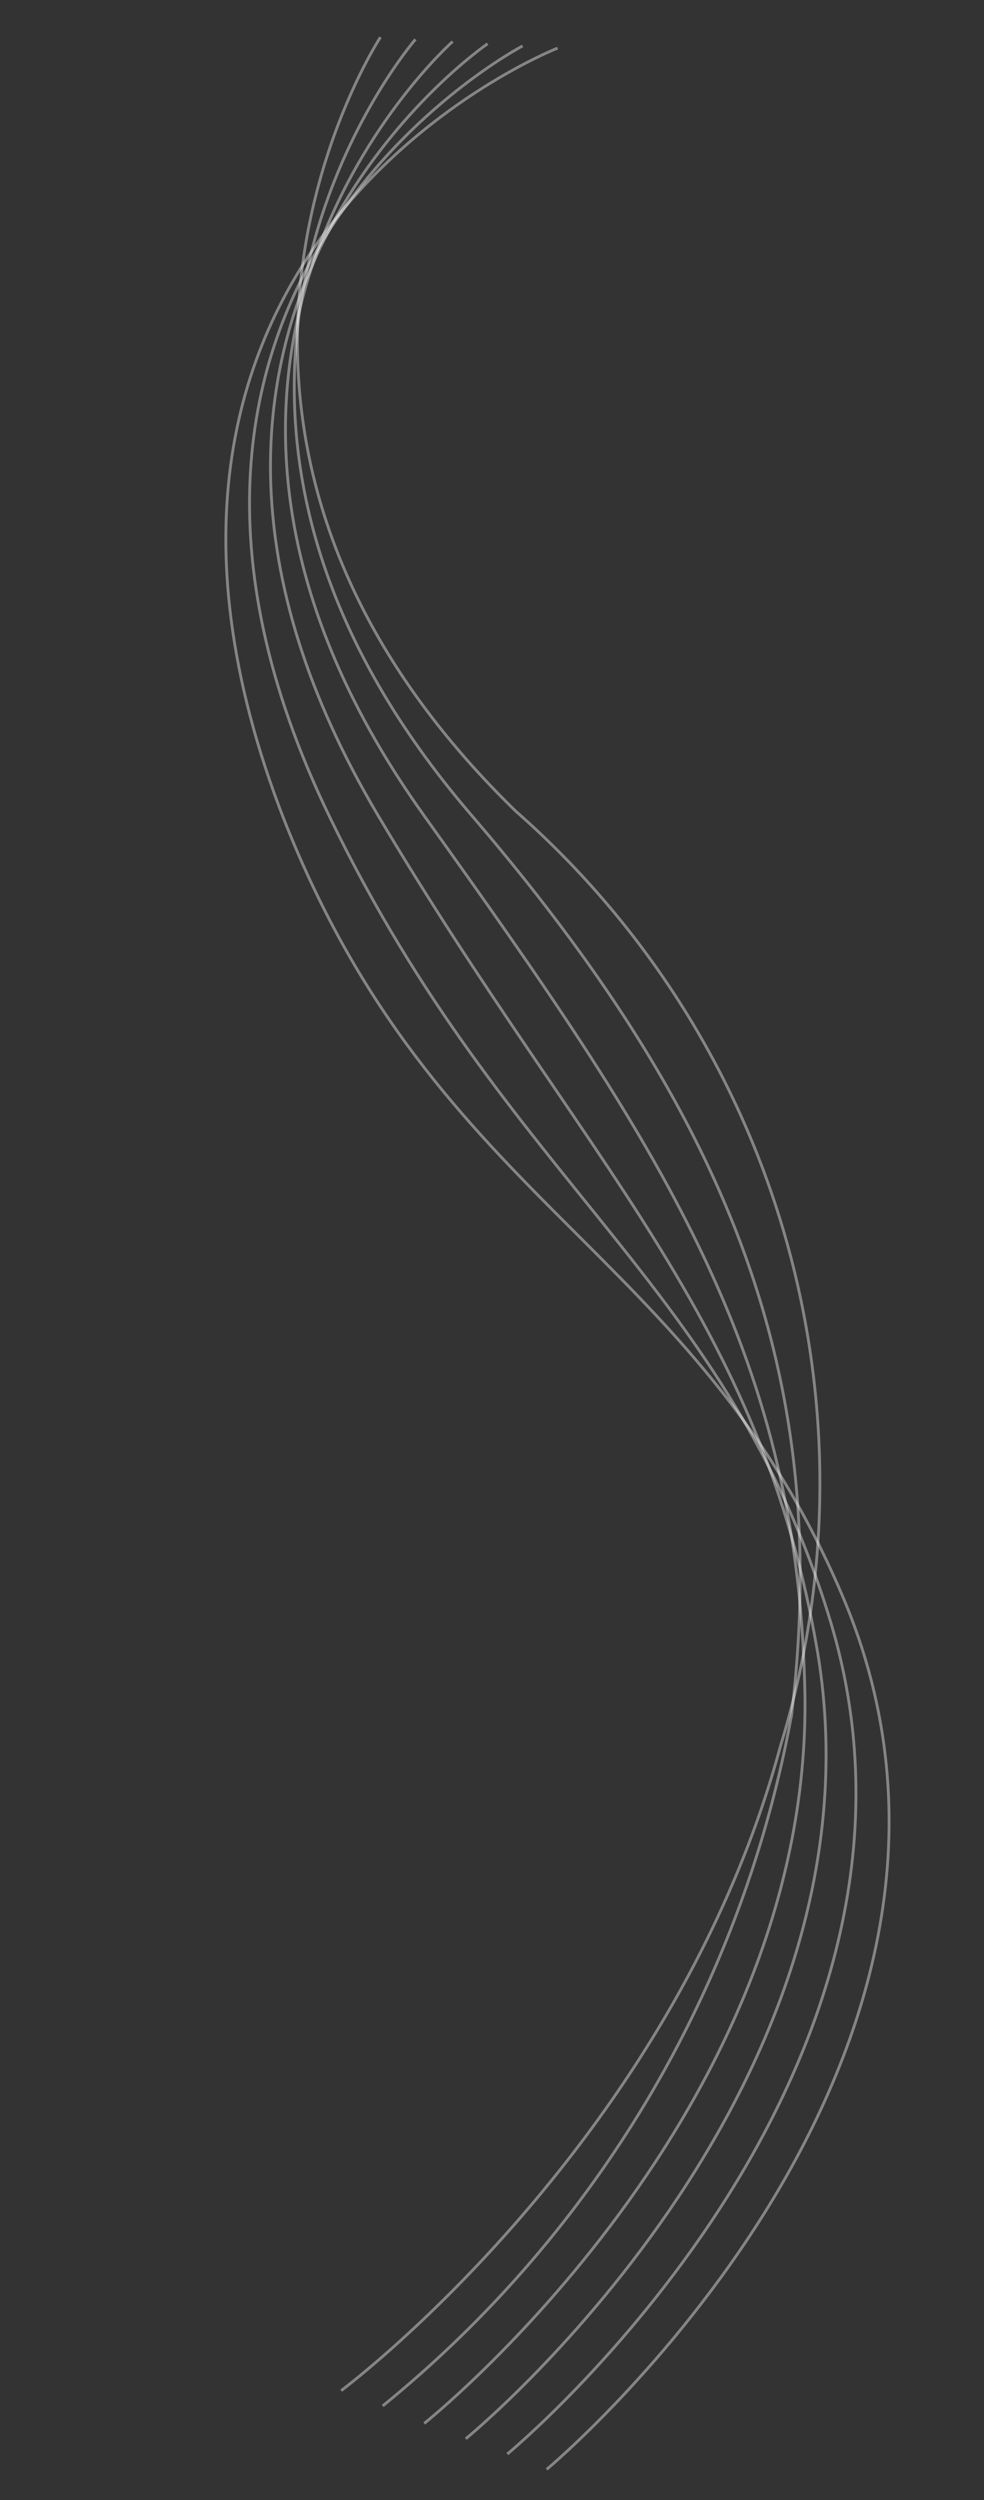 <svg xmlns="http://www.w3.org/2000/svg" width="450" height="1143" fill="none">
  <rect width="100%" height="100%" fill="#333333" stroke="none"/>
  <path stroke="#fff" stroke-miterlimit="10" stroke-opacity=".4" stroke-width="1.3" d="M255 22S27 111 130 375c70 177 187 195 255 354 91 212-135 400-135 400"/>
  <path stroke="#fff" stroke-miterlimit="10" stroke-opacity=".4" stroke-width="1.3" d="M239 21S32 129 151 374c82 169 182 212 229 368 62 207-148 380-148 380"/>
  <path stroke="#fff" stroke-miterlimit="10" stroke-opacity=".4" stroke-width="1.3" d="M223 20S38 146 173 373c95 160 175 229 201 383 33 201-161 359-161 359"/>
  <path stroke="#fff" stroke-miterlimit="10" stroke-opacity=".4" stroke-width="1.3" d="M207 19S44 163 194 373c108 151 170 244 174 397 6 195-174 338-174 338"/>
  <path stroke="#fff" stroke-miterlimit="10" stroke-opacity=".4" stroke-width="1.3" d="M190 18S50 179 215 372c122 142 165 261 147 412a529 529 0 0 1-187 316"/>
  <path stroke="#fff" stroke-miterlimit="10" stroke-opacity=".4" stroke-width="1.3" d="M174 17S56 196 236 371a409 409 0 0 1 121 427c-49 182-201 295-201 295"/>
</svg>
